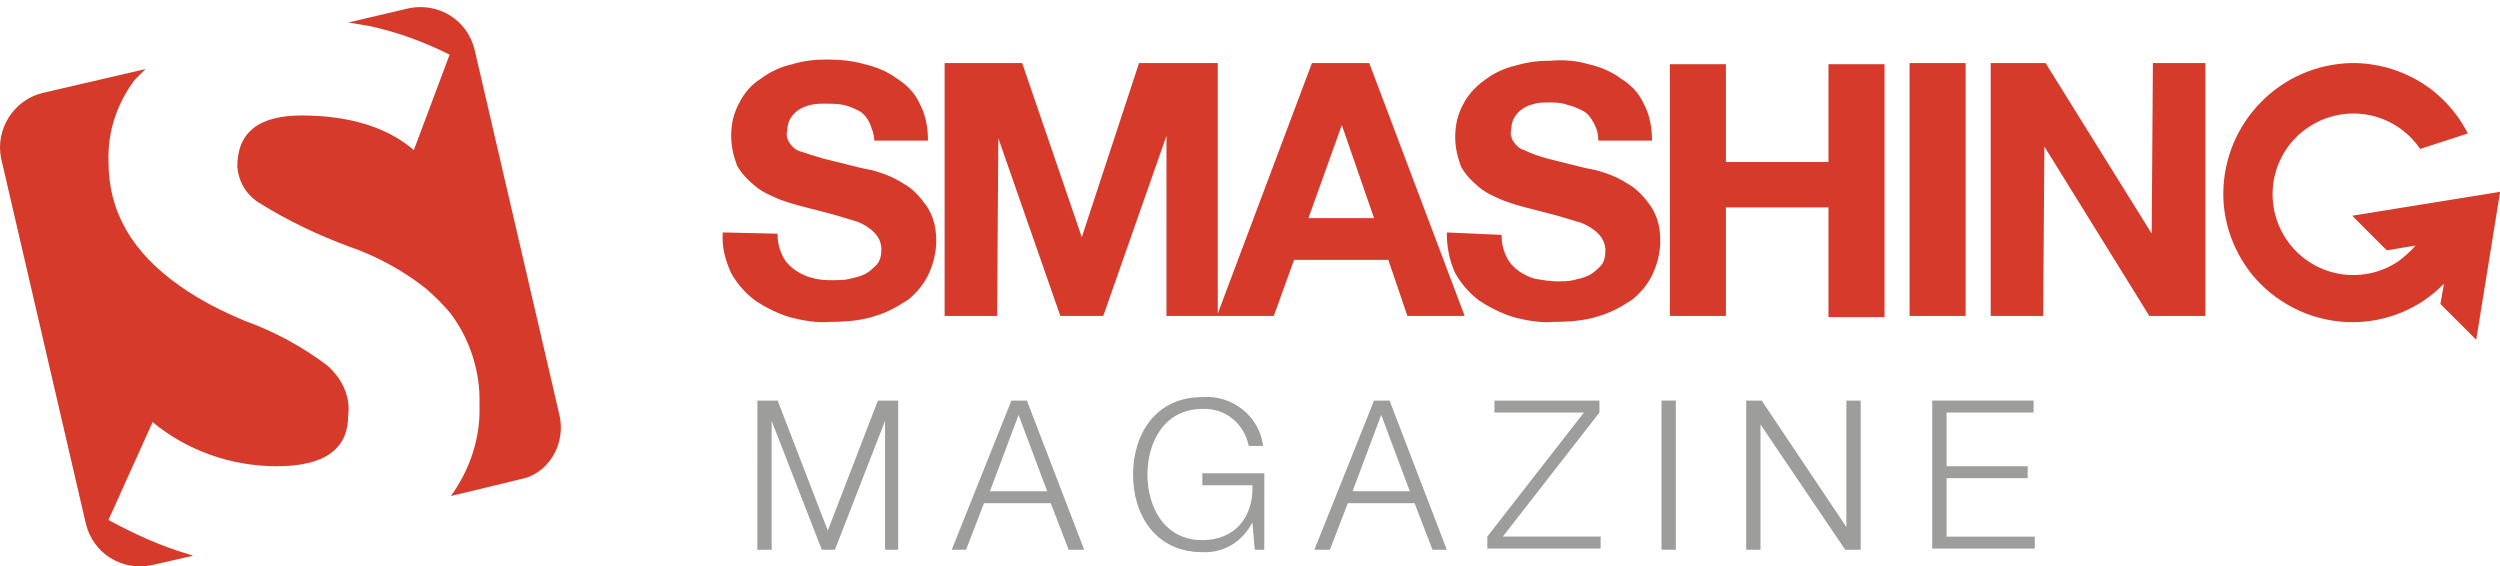 <?xml version="1.0" encoding="utf-8"?>
<!-- Generator: Adobe Illustrator 27.5.0, SVG Export Plug-In . SVG Version: 6.00 Build 0)  -->
<!DOCTYPE svg PUBLIC "-//W3C//DTD SVG 1.1//EN" "http://www.w3.org/Graphics/SVG/1.1/DTD/svg11.dtd">
<svg version="1.1" id="Layer_1" xmlns:x="http://ns.adobe.com/Extensibility/1.0/" xmlns:i="http://ns.adobe.com/AdobeIllustrator/10.0/" xmlns:graph="http://ns.adobe.com/Graphs/1.0/"
	 xmlns="http://www.w3.org/2000/svg" xmlns:xlink="http://www.w3.org/1999/xlink" x="0px" y="0px" viewBox="0 0 4414.2 1000"
	 style="enable-background:new 0 0 4414.2 1000;" xml:space="preserve">
<style type="text/css">
	.st0{fill:#D63A2B;}
	.st1{fill:#9D9D9C;}
</style>
<g id="SMASHING_SCHRIFTZUG">
	<g>
		<path id="SMASHING_00000142137189626281969990000004836605237669103238_" class="st0" d="M3925.6,343
			c0-126.4,101.1-229.6,227.5-231.7c86.3,0,164.3,46.3,204.3,124.3l-84.2,27.4c-44.2-65.3-132.7-82.1-198-37.9
			c-65.3,44.2-82.1,132.7-37.9,198c44.2,65.3,132.7,82.1,198,37.9c10.5-8.4,21.1-16.8,29.5-27.4l-50.5,8.4l-61.1-61.1l130.6-21.1
			l130.6-21.1l-21.1,130.6l-21.1,130.6l-63.2-63.2l6.3-35.8c-88.5,90.6-233.8,90.6-324.3,0C3950.9,460.9,3925.6,402,3925.6,343
			L3925.6,343z M1276.2,410.4c-2.1,25.3,4.2,48.4,14.7,71.6c10.5,19,25.3,35.8,42.1,48.4c19,12.6,40,23.2,61.1,29.5
			c23.2,6.3,48.4,10.5,71.6,8.4c27.4,0,54.8-2.1,80-10.5c21.1-6.3,40-16.8,59-29.5c14.7-12.6,27.4-27.4,35.8-46.3
			c8.4-19,12.6-37.9,12.6-56.9c0-21.1-4.2-42.1-16.8-61.1c-10.5-14.7-23.2-29.5-37.9-37.9c-12.6-8.4-29.5-16.8-44.2-21.1
			c-10.5-4.2-23.2-6.3-33.7-8.4l-67.4-16.8c-14.7-4.2-27.4-8.4-40-12.6c-8.4-2.1-14.7-8.4-19-14.7c-4.2-6.3-6.3-14.7-4.2-21.1
			c0-8.4,2.1-16.8,6.3-23.2c4.2-6.3,8.4-10.5,14.7-14.7c6.3-4.2,12.6-6.3,21.1-8.4c8.4-2.1,16.8-2.1,23.2-2.1
			c10.5,0,23.2,0,33.7,2.1c10.5,2.1,19,6.3,27.4,10.5c8.4,4.2,14.7,12.6,19,21.1c4.2,10.5,8.4,21.1,8.4,31.6h94.8
			c0-23.2-4.2-46.3-14.7-65.3c-8.4-19-23.2-33.7-40-44.2c-16.8-12.6-37.9-21.1-56.9-25.3c-21.1-6.3-44.2-8.4-67.4-8.4
			c-21.1,0-40,2.1-61.1,8.4c-19,4.2-37.9,12.6-54.8,25.3c-16.8,10.5-29.5,25.3-37.9,42.1c-10.5,19-14.7,37.9-14.7,59
			c0,19,4.2,35.8,10.5,52.7c8.4,14.7,19,25.3,31.6,35.8c12.6,10.5,27.4,16.8,42.1,23.2c16.8,6.3,31.6,10.5,48.4,14.7
			c16.8,4.2,31.6,8.4,48.4,12.6c14.7,4.2,27.4,8.4,42.1,12.6c10.5,4.2,21.1,10.5,29.5,19c8.4,8.4,12.6,19,12.6,29.5
			c0,10.5-2.1,21.1-8.4,27.4s-12.6,12.6-21.1,16.8c-8.4,4.2-19,6.3-27.4,8.4s-19,2.1-27.4,2.1c-12.6,0-25.3,0-37.9-4.2
			c-10.5-2.1-23.2-8.4-31.6-14.7c-8.4-6.3-16.8-14.7-21.1-25.3c-6.3-12.6-8.4-25.3-8.4-37.9L1276.2,410.4z M2369.2,220.8l56.9,164.3
			h-115.8L2369.2,220.8z M2150.2,553.6V111.3h-139l-101.1,307.5l-105.3-307.5h-136.9v446.5h92.7l2.1-313.8l109.5,313.8h75.8
			l111.6-318v318h189.5l35.8-99h166.4l33.7,99h101.1l-168.5-446.5h-101.1L2150.2,553.6z M2554.6,410.4c0,25.3,4.2,48.4,14.7,71.6
			c10.5,19,25.3,35.8,42.1,48.4c19,12.6,40,23.2,61.1,29.5c23.2,6.3,48.4,10.5,71.6,8.4c27.4,0,54.8-2.1,80-10.5
			c21.1-6.3,40-16.8,59-29.5c14.7-12.6,27.4-27.4,35.8-46.3c8.4-19,12.6-37.9,12.6-56.9c0-21.1-4.2-42.1-16.8-61.1
			c-10.5-14.7-23.2-29.5-37.9-37.9c-12.6-8.4-29.5-16.8-44.2-21.1c-10.5-4.2-23.2-6.3-33.7-8.4l-67.4-16.8
			c-14.7-4.2-27.4-8.4-40-14.7c-8.4-2.1-14.7-8.4-19-14.7c-4.2-6.3-6.3-14.7-4.2-21.1c0-8.4,2.1-16.8,6.3-23.2
			c4.2-6.3,8.4-10.5,14.7-14.7c6.3-4.2,12.6-6.3,21.1-8.4c8.4-2.1,16.8-2.1,23.2-2.1c10.5,0,23.2,0,33.7,4.2
			c10.5,2.1,19,6.3,27.4,10.5c8.4,4.2,14.7,12.6,19,21.1c6.3,10.5,8.4,21.1,8.4,31.6h94.8c0-23.2-4.2-46.3-14.7-65.3
			c-8.4-19-23.2-33.7-40-44.2c-16.8-12.6-37.9-21.1-56.9-25.3c-21.1-6.3-44.2-8.4-67.4-6.3c-21.1,0-40,2.1-61.1,8.4
			c-19,4.2-37.9,12.6-54.8,25.3c-14.7,10.5-29.5,25.3-37.9,42.1c-10.5,19-14.7,37.9-14.7,59c0,19,4.2,35.8,10.5,52.7
			c8.4,14.7,19,25.3,31.6,35.8c12.6,10.5,27.4,16.8,42.1,23.2c16.8,6.3,31.6,10.5,48.4,14.7c16.8,4.2,31.6,8.4,48.4,12.6
			c14.7,4.2,27.4,8.4,42.1,12.6c10.5,4.2,21.1,10.5,29.5,19s12.6,19,12.6,29.5c0,10.5-2.1,21.1-8.4,27.4
			c-6.3,6.3-12.6,12.6-21.1,16.8c-8.4,4.2-19,6.3-27.4,8.4c-8.4,2.1-19,2.1-27.4,2.1c-12.6,0-25.3-2.1-37.9-4.2
			c-10.5-2.1-23.2-8.4-31.6-14.7c-8.4-6.3-16.8-14.7-21.1-25.3c-6.3-12.6-8.4-25.3-8.4-37.9L2554.6,410.4z M2948.4,557.8h99V366.2
			h181.1v193.8h99V113.4h-99v172.7h-181.1V113.4h-99V557.8z M3371.7,557.8h99V111.3h-99V557.8z M3514.9,557.8h92.7l2.1-299.1
			L3795,557.8h99V111.3h-92.7l-2.1,301.2l-187.4-301.2h-96.9V557.8z"/>
	</g>
</g>
<g id="S">
	<g>
		<g id="Kasten_00000097477742304789089460000002624351174646695816_">
			<path class="st0" d="M579.1,646.3c-44.2-33.7-94.8-61.1-147.4-80c-40-16.8-77.9-35.8-113.7-61.1c-84.2-59-126.4-130.6-126.4-219
				c-2.1-52.7,14.7-103.2,46.3-145.3c6.3-6.3,12.6-12.6,19-19L75.7,164C23.1,176.6-8.5,229.3,2,279.8l149.5,644.5
				c12.6,52.7,63.2,84.2,115.8,73.7l73.7-16.8l-6.3-2.1c-50.5-14.7-96.9-35.8-143.2-61.1l77.9-172.7c61.1,50.5,139,77.9,219,77.9
				c84.2,0,126.4-29.5,126.4-90.6C619.1,701,604.4,669.4,579.1,646.3z"/>
			<path class="st0" d="M987.7,732.6L838.1,88.2c-12.6-52.7-63.2-84.2-115.8-73.7L614.9,39.7c12.6,2.1,25.3,4.2,37.9,6.3
				c48.4,10.5,94.8,27.4,141.1,50.5l-63.2,168.5c-46.3-40-113.7-61.1-198-61.1c-75.8,0-113.7,29.5-113.7,90.6
				c2.1,25.3,14.7,48.4,37.9,63.2c50.5,31.6,103.2,56.9,160.1,77.9c48.4,16.8,94.8,42.1,134.8,73.7c14.7,12.6,29.5,27.4,42.1,42.1
				c35.8,46.3,54.8,105.3,52.7,164.3c2.1,56.9-16.8,113.7-50.5,160.1l122.2-29.5C966.6,837.9,1000.3,785.3,987.7,732.6
				C987.7,734.7,987.7,732.6,987.7,732.6z"/>
		</g>
	</g>
</g>
<g id="Text_MAGAZINE">
	<path class="st1" d="M1337.3,707.3h35.8l88.5,229.6l88.5-229.6h35.8v263.3h-23.2V743.1l0,0l-88.5,227.5H1451l-88.5-227.5l0,0v227.5
		h-25.3C1337.3,970.6,1337.3,707.3,1337.3,707.3z"/>
	<path class="st1" d="M1785.8,707.3h27.4l101.1,263.3h-27.4l-31.6-82.1h-117.9l-31.6,82.1h-25.3L1785.8,707.3z M1747.9,867.4H1849
		l-50.5-134.8L1747.9,867.4z"/>
	<path class="st1" d="M2232.3,970.6h-16.8l-4.2-48.4l0,0c-16.8,33.7-50.5,54.8-88.5,52.7c-82.1,0-122.2-65.3-122.2-136.9
		s40-136.9,122.2-136.9c52.7-4.2,101.1,33.7,107.4,86.3H2205c-8.4-40-42.1-67.4-82.1-65.3c-67.4,0-96.9,59-96.9,115.8
		c0,56.9,29.5,115.8,96.9,115.8c56.9,0,90.6-40,88.5-96.9h-88.5v-21.1h109.5L2232.3,970.6L2232.3,970.6z"/>
	<path class="st1" d="M2426.1,707.3h27.4l101.1,263.3h-25.3l-31.6-82.1h-117.9l-31.6,82.1h-27.4L2426.1,707.3z M2388.2,867.4h101.1
		l-50.5-134.8L2388.2,867.4z"/>
	<path class="st1" d="M2638.8,707.3h185.3v21.1l-170.6,219h172.7v21.1h-200.1v-21.1l170.6-219h-158V707.3z"/>
	<path class="st1" d="M2933.7,707.3h25.3v263.3h-25.3V707.3z"/>
	<path class="st1" d="M3083.2,707.3h27.4l149.5,223.2l0,0V707.3h25.3v263.3H3258l-149.5-221.1l0,0v221.1h-25.3V707.3z"/>
	<path class="st1" d="M3411.7,707.3h179v21.1H3437v94.8h143.2v21.1H3437v103.2h155.8v21.1h-181.1L3411.7,707.3L3411.7,707.3z"/>
</g>
</svg>
